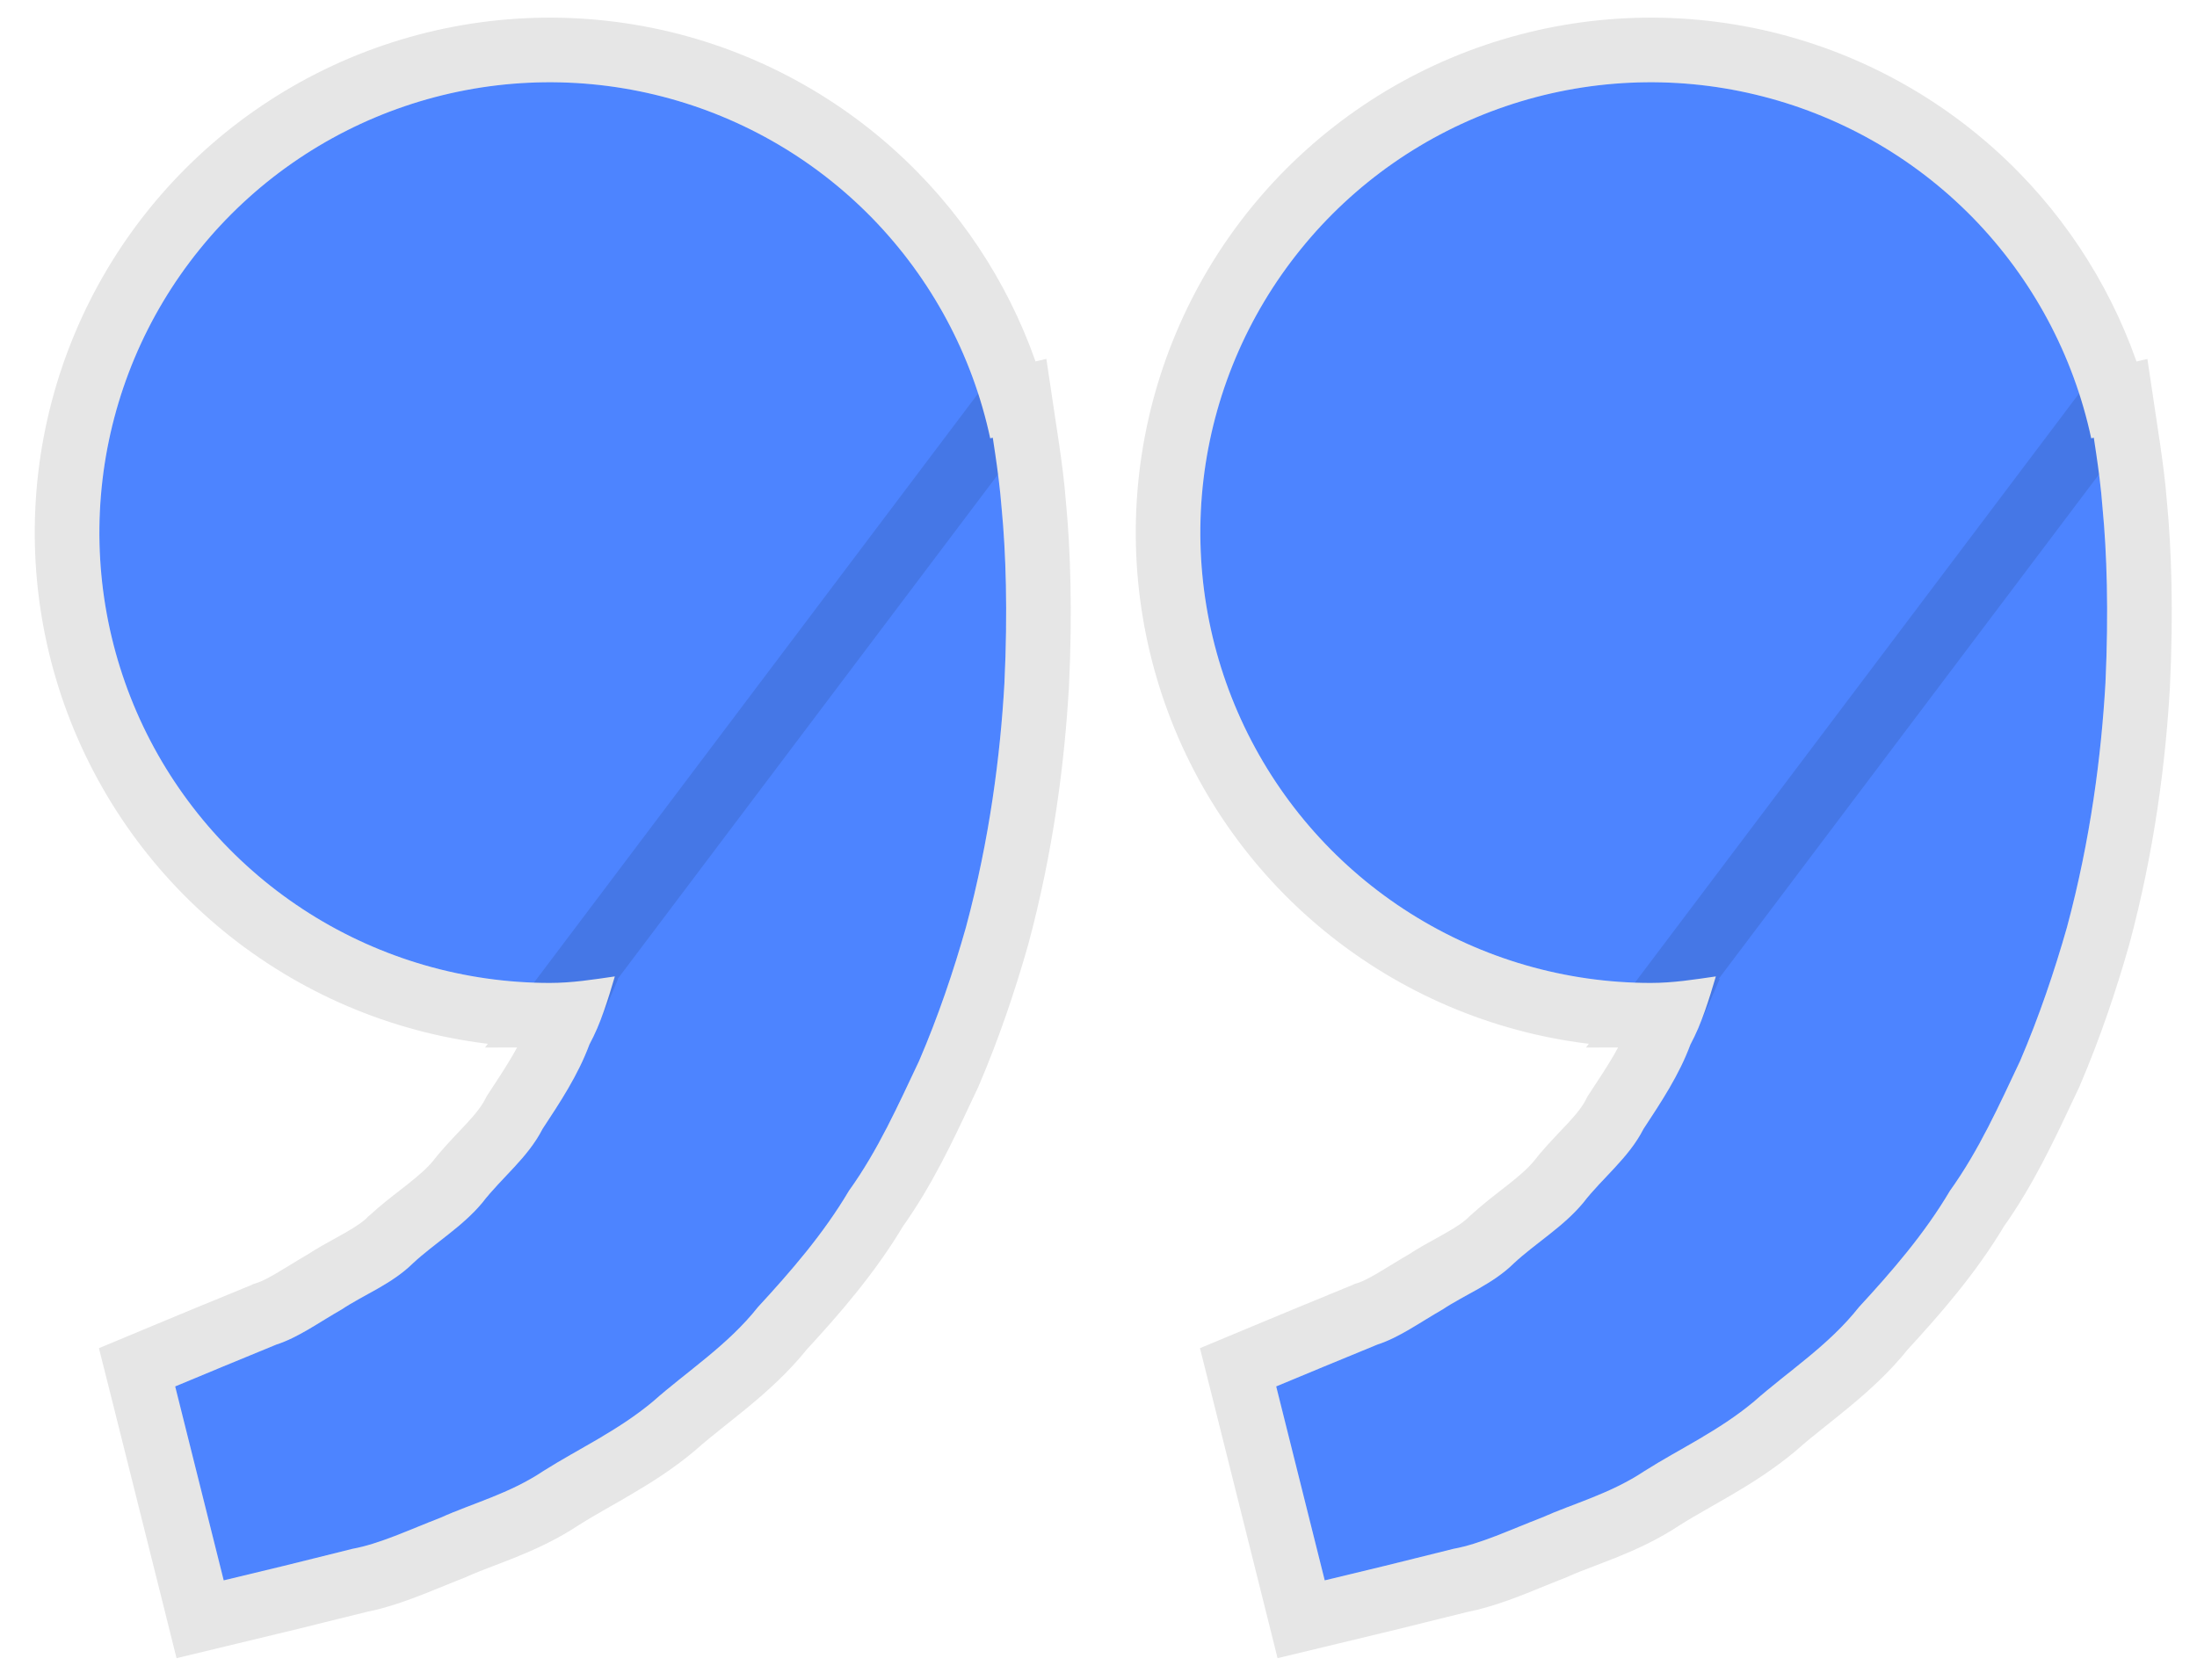 <svg width="34" height="26" viewBox="0 0 34 26" fill="none" xmlns="http://www.w3.org/2000/svg">
<path d="M25.547 15.214C25.893 15.214 26.224 15.161 26.554 15.113C26.447 15.472 26.337 15.838 26.161 16.166C25.984 16.643 25.708 17.057 25.434 17.474C25.205 17.924 24.801 18.229 24.503 18.615C24.192 18.99 23.767 19.239 23.431 19.551C23.102 19.876 22.669 20.039 22.325 20.268C21.966 20.474 21.653 20.702 21.319 20.81L20.484 21.154L19.75 21.459L20.501 24.461L21.425 24.238C21.721 24.163 22.082 24.077 22.493 23.973C22.913 23.896 23.36 23.683 23.859 23.49C24.352 23.27 24.922 23.121 25.451 22.768C25.984 22.43 26.599 22.148 27.141 21.696C27.666 21.23 28.3 20.826 28.768 20.232C29.279 19.678 29.784 19.095 30.176 18.432C30.629 17.8 30.938 17.106 31.263 16.42C31.557 15.734 31.794 15.032 31.988 14.351C32.355 12.985 32.519 11.687 32.583 10.576C32.635 9.464 32.604 8.539 32.539 7.87C32.516 7.554 32.473 7.247 32.442 7.035L32.403 6.775L32.363 6.784C32.087 5.497 31.453 4.315 30.534 3.373C29.614 2.431 28.447 1.77 27.166 1.464C25.887 1.158 24.546 1.221 23.3 1.645C22.054 2.069 20.954 2.837 20.127 3.861C19.299 4.884 18.778 6.121 18.624 7.428C18.47 8.735 18.69 10.059 19.257 11.247C19.824 12.434 20.715 13.437 21.829 14.139C22.942 14.841 24.231 15.214 25.547 15.214ZM8.509 15.214C8.854 15.214 9.186 15.161 9.515 15.113C9.409 15.472 9.299 15.838 9.122 16.166C8.945 16.643 8.67 17.057 8.396 17.474C8.166 17.924 7.762 18.229 7.465 18.615C7.153 18.99 6.729 19.239 6.393 19.551C6.063 19.876 5.631 20.039 5.287 20.268C4.927 20.474 4.615 20.702 4.28 20.81L3.445 21.154L2.711 21.459L3.462 24.461L4.387 24.238C4.683 24.163 5.044 24.077 5.454 23.973C5.874 23.896 6.322 23.683 6.82 23.49C7.311 23.268 7.883 23.121 8.413 22.766C8.945 22.429 9.56 22.147 10.102 21.695C10.628 21.228 11.261 20.824 11.729 20.232C12.24 19.678 12.745 19.095 13.137 18.432C13.591 17.8 13.899 17.106 14.224 16.42C14.519 15.734 14.756 15.032 14.949 14.351C15.316 12.985 15.481 11.687 15.544 10.576C15.597 9.464 15.566 8.539 15.501 7.87C15.477 7.554 15.434 7.247 15.403 7.035L15.364 6.775L15.324 6.784C15.049 5.497 14.414 4.315 13.495 3.373C12.575 2.431 11.408 1.77 10.128 1.464C8.848 1.158 7.507 1.221 6.261 1.645C5.016 2.069 3.915 2.837 3.088 3.861C2.26 4.884 1.74 6.121 1.586 7.428C1.432 8.735 1.651 10.059 2.218 11.247C2.785 12.434 3.677 13.437 4.79 14.139C5.903 14.841 7.193 15.214 8.509 15.214Z" fill="#4D84FF"/>
<path d="M32.728 6.187C32.388 4.999 31.758 3.911 30.891 3.024C29.906 2.015 28.655 1.305 27.283 0.977C25.911 0.65 24.474 0.717 23.139 1.172C21.804 1.626 20.625 2.45 19.738 3.546C18.851 4.643 18.293 5.969 18.128 7.37C17.963 8.77 18.198 10.189 18.805 11.462C19.413 12.735 20.369 13.81 21.562 14.562C22.755 15.315 24.137 15.714 25.547 15.714L32.728 6.187ZM32.728 6.187L32.818 6.166L32.898 6.701L32.936 6.961L32.937 6.963C32.967 7.175 33.013 7.494 33.038 7.827C33.105 8.523 33.136 9.47 33.082 10.6L33.082 10.604L33.082 10.604C33.017 11.741 32.849 13.074 32.471 14.481L32.469 14.488L32.469 14.488C32.271 15.185 32.027 15.908 31.723 16.617L31.719 16.626L31.715 16.634C31.681 16.706 31.647 16.779 31.612 16.852C31.328 17.456 31.022 18.106 30.595 18.706C30.18 19.403 29.654 20.007 29.148 20.557C28.884 20.888 28.582 21.159 28.294 21.397C28.175 21.495 28.065 21.584 27.959 21.668C27.789 21.804 27.631 21.929 27.473 22.07L27.467 22.075L27.462 22.08C27.159 22.332 26.843 22.532 26.546 22.706C26.433 22.772 26.328 22.832 26.227 22.89C26.05 22.991 25.887 23.084 25.724 23.187C25.419 23.39 25.11 23.529 24.828 23.643C24.708 23.691 24.601 23.732 24.501 23.77C24.346 23.829 24.208 23.881 24.063 23.946L24.051 23.951L24.04 23.956C23.94 23.994 23.837 24.037 23.73 24.08C23.366 24.229 22.97 24.391 22.6 24.462C22.374 24.519 22.152 24.573 21.953 24.622C21.803 24.659 21.665 24.693 21.547 24.723L21.543 24.724L21.543 24.724L20.618 24.947L20.136 25.063L20.016 24.582L19.265 21.58L19.16 21.163L19.558 20.997L20.292 20.692L20.293 20.692L21.128 20.348L21.146 20.34L21.165 20.334C21.281 20.297 21.406 20.234 21.561 20.144C21.631 20.103 21.701 20.06 21.778 20.013L21.803 19.998C21.884 19.948 21.971 19.895 22.063 19.842C22.196 19.754 22.351 19.669 22.486 19.595C22.54 19.565 22.591 19.537 22.635 19.511C22.816 19.408 22.962 19.311 23.08 19.195L23.086 19.189L23.092 19.184C23.237 19.05 23.401 18.922 23.546 18.809C23.588 18.776 23.628 18.745 23.666 18.715C23.845 18.573 23.993 18.445 24.113 18.302C24.239 18.14 24.387 17.984 24.513 17.85C24.554 17.808 24.592 17.767 24.627 17.73C24.786 17.557 24.906 17.409 24.988 17.247L25.001 17.222L25.017 17.199L25.022 17.19C25.301 16.767 25.54 16.404 25.692 15.993L25.704 15.96L25.72 15.929C25.759 15.857 25.794 15.782 25.828 15.704C25.735 15.71 25.642 15.714 25.547 15.714L32.728 6.187ZM15.69 6.187C15.35 4.999 14.72 3.911 13.852 3.024C12.867 2.015 11.616 1.305 10.244 0.977C8.872 0.65 7.436 0.717 6.1 1.172C4.765 1.626 3.586 2.45 2.699 3.546C1.812 4.643 1.254 5.969 1.089 7.37C0.924 8.77 1.159 10.189 1.767 11.462C2.375 12.735 3.33 13.81 4.523 14.562C5.716 15.315 7.098 15.714 8.509 15.714L15.69 6.187ZM15.69 6.187L15.779 6.166L15.859 6.701L15.898 6.961L15.898 6.963C15.929 7.175 15.974 7.494 15.999 7.827C16.066 8.523 16.097 9.47 16.044 10.6L16.043 10.604L16.043 10.604C15.978 11.741 15.81 13.074 15.432 14.481L15.43 14.488L15.43 14.488C15.232 15.185 14.988 15.908 14.684 16.617L14.68 16.626L14.676 16.634C14.642 16.706 14.608 16.779 14.573 16.852C14.29 17.456 13.984 18.106 13.556 18.706C13.141 19.403 12.616 20.008 12.109 20.558C11.845 20.888 11.543 21.158 11.256 21.396C11.137 21.494 11.027 21.581 10.922 21.665C10.751 21.802 10.593 21.927 10.434 22.068L10.429 22.073L10.423 22.078C10.121 22.331 9.804 22.53 9.507 22.704C9.395 22.771 9.289 22.831 9.188 22.888C9.012 22.989 8.849 23.082 8.685 23.186C8.38 23.389 8.07 23.528 7.789 23.642C7.672 23.689 7.568 23.728 7.47 23.766C7.312 23.826 7.172 23.88 7.026 23.945L7.014 23.951L7.001 23.956C6.902 23.994 6.798 24.037 6.692 24.08C6.327 24.229 5.931 24.391 5.562 24.462C5.336 24.519 5.114 24.573 4.914 24.622C4.764 24.659 4.627 24.693 4.509 24.723L4.504 24.724L4.504 24.724L3.579 24.947L3.097 25.063L2.977 24.582L2.226 21.58L2.121 21.163L2.519 20.997L3.253 20.692L3.255 20.692L4.09 20.348L4.107 20.34L4.126 20.334C4.242 20.297 4.367 20.234 4.522 20.144C4.592 20.103 4.662 20.06 4.74 20.013L4.764 19.998C4.845 19.948 4.933 19.895 5.024 19.842C5.158 19.754 5.313 19.669 5.447 19.595C5.501 19.565 5.552 19.537 5.597 19.511C5.777 19.408 5.923 19.311 6.042 19.195L6.047 19.189L6.053 19.184C6.198 19.05 6.362 18.922 6.508 18.809C6.549 18.776 6.59 18.745 6.628 18.715C6.806 18.573 6.955 18.445 7.075 18.302C7.2 18.14 7.348 17.984 7.475 17.85C7.515 17.808 7.554 17.767 7.588 17.73C7.747 17.557 7.867 17.409 7.95 17.247L7.963 17.222L7.978 17.199L7.984 17.19C8.262 16.767 8.501 16.404 8.653 15.993L8.665 15.96L8.682 15.929C8.721 15.857 8.756 15.782 8.789 15.704C8.697 15.71 8.603 15.714 8.509 15.714L15.69 6.187Z" stroke="black" stroke-opacity="0.1"/>
</svg>
